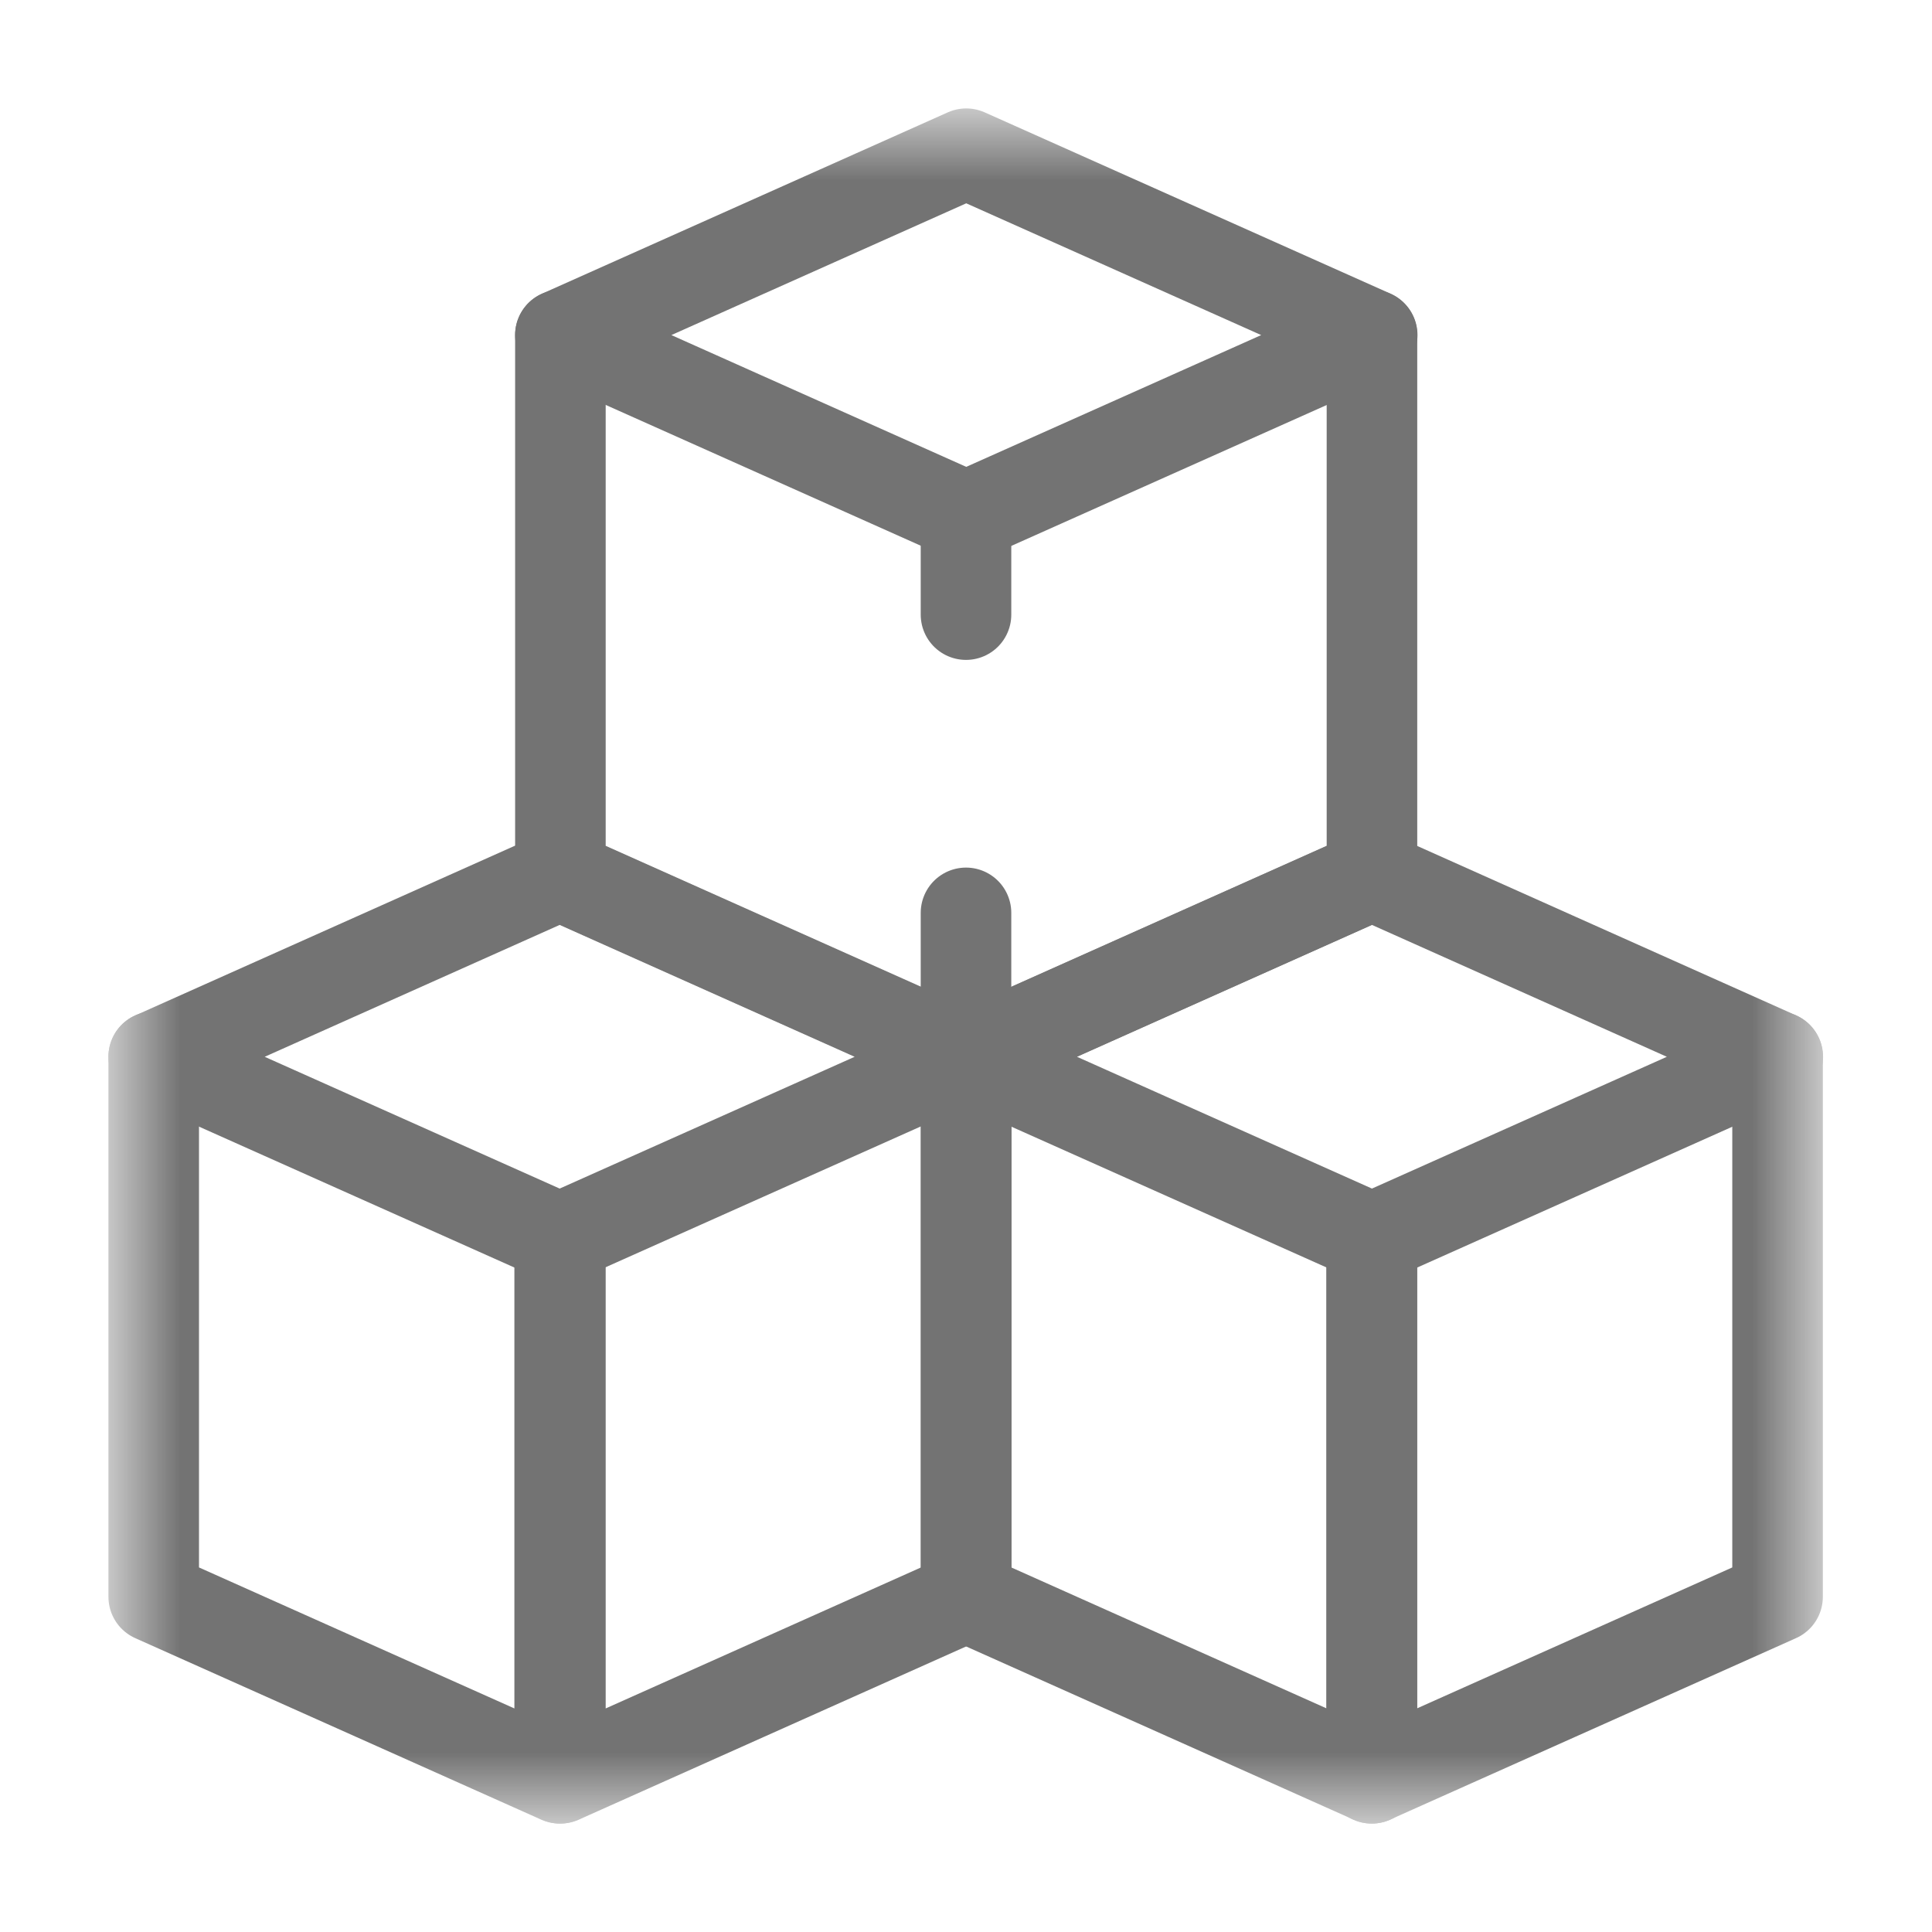 <svg width="16" height="16" viewBox="0 0 16 16" fill="none" xmlns="http://www.w3.org/2000/svg">
<mask id="mask0_26620_107166" style="mask-type:luminance" maskUnits="userSpaceOnUse" x="1" y="1" width="14" height="14">
<path d="M1 1H15V15H1V1Z" fill="white"/>
</mask>
<g mask="url(#mask0_26620_107166)">
<path d="M1.273 8.751V13.224L4.635 14.727V10.498" stroke="#737373" stroke-width="0.75" stroke-miterlimit="10" stroke-linecap="round" stroke-linejoin="round"/>
<path d="M4.641 10.498V14.727L8.002 13.224V8.751" stroke="#737373" stroke-width="0.75" stroke-miterlimit="10" stroke-linecap="round" stroke-linejoin="round"/>
<path d="M4.635 10.254L1.273 8.752L4.635 7.249L7.997 8.752L4.635 10.254Z" stroke="#737373" stroke-width="0.75" stroke-miterlimit="10" stroke-linecap="round" stroke-linejoin="round"/>
<path d="M8 8.751V13.224L11.362 14.727V10.498" stroke="#737373" stroke-width="0.75" stroke-miterlimit="10" stroke-linecap="round" stroke-linejoin="round"/>
<path d="M11.359 10.498V14.727L14.721 13.224V8.751" stroke="#737373" stroke-width="0.75" stroke-miterlimit="10" stroke-linecap="round" stroke-linejoin="round"/>
<path d="M11.362 10.254L8 8.752L11.362 7.249L14.723 8.752L11.362 10.254Z" stroke="#737373" stroke-width="0.75" stroke-miterlimit="10" stroke-linecap="round" stroke-linejoin="round"/>
</g>
<path d="M4.641 2.775V7.248L8.002 8.75" stroke="#737373" stroke-width="0.75" stroke-miterlimit="10" stroke-linecap="round" stroke-linejoin="round"/>
<path d="M8 8.75L11.362 7.248V2.775" stroke="#737373" stroke-width="0.75" stroke-miterlimit="10" stroke-linecap="round" stroke-linejoin="round"/>
<mask id="mask1_26620_107166" style="mask-type:luminance" maskUnits="userSpaceOnUse" x="1" y="1" width="14" height="14">
<path d="M1 1H15V15H1V1Z" fill="white"/>
</mask>
<g mask="url(#mask1_26620_107166)">
<path d="M8.002 4.277L4.641 2.775L8.002 1.273L11.364 2.775L8.002 4.277Z" stroke="#737373" stroke-width="0.75" stroke-miterlimit="10" stroke-linecap="round" stroke-linejoin="round"/>
</g>
<path d="M8 4.317V5.09" stroke="#737373" stroke-width="0.75" stroke-miterlimit="10" stroke-linecap="round" stroke-linejoin="round"/>
<path d="M8 7.56V8.949" stroke="#737373" stroke-width="0.75" stroke-miterlimit="10" stroke-linecap="round" stroke-linejoin="round"/>
</svg>
